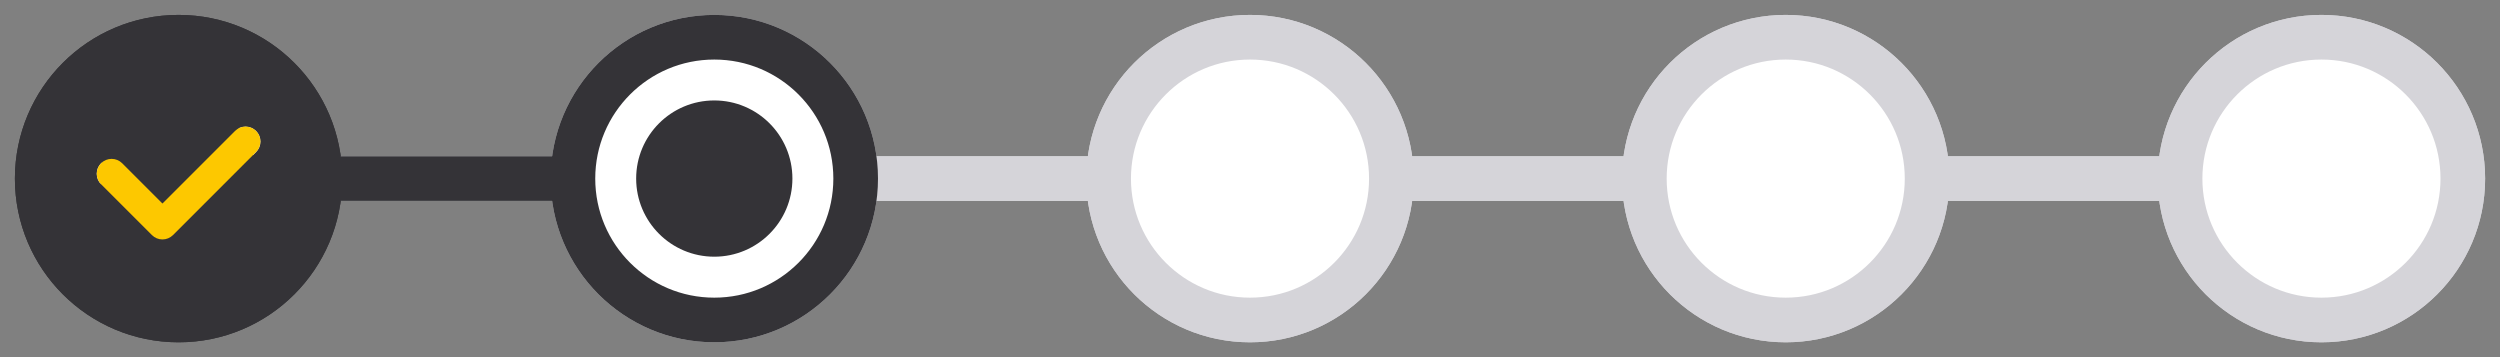 <svg width="112" height="16" viewBox="0 0 112 16" fill="none" xmlns="http://www.w3.org/2000/svg">
<rect x="0" y="0" width="112" height="16" fill="#808080" stroke="none"/>
<line x1="15" y1="8" x2="111" y2="8" stroke="#D5D4D9" stroke-width="2"/>
<g clip-path="url(#clip0_1996_44061)">
<path d="M1.667 8.001C1.667 4.504 4.503 1.668 8 1.668C11.498 1.668 14.334 4.504 14.334 8.001C14.334 11.499 11.498 14.335 8 14.335C4.503 14.335 1.667 11.499 1.667 8.001Z" fill="white" stroke="#343337" stroke-width="2"/>
<path fill-rule="evenodd" clip-rule="evenodd" d="M8 4.5C6.067 4.5 4.5 6.067 4.5 8C4.5 9.933 6.067 11.5 8 11.5C9.933 11.5 11.5 9.933 11.5 8C11.5 6.067 9.933 4.5 8 4.5Z" fill="#343337"/>
</g>
<g clip-path="url(#clip1_1996_44061)">
<path d="M25.667 8.001C25.667 4.504 28.503 1.668 32 1.668C35.498 1.668 38.334 4.504 38.334 8.001C38.334 11.499 35.498 14.335 32 14.335C28.503 14.335 25.667 11.499 25.667 8.001Z" fill="white" stroke="#D5D4D9" stroke-width="2"/>
</g>
<g clip-path="url(#clip2_1996_44061)">
<path d="M49.667 8.001C49.667 4.504 52.503 1.668 56 1.668C59.498 1.668 62.334 4.504 62.334 8.001C62.334 11.499 59.498 14.335 56 14.335C52.503 14.335 49.667 11.499 49.667 8.001Z" fill="white" stroke="#D5D4D9" stroke-width="2"/>
</g>
<g clip-path="url(#clip3_1996_44061)">
<path d="M73.667 8.001C73.667 4.504 76.503 1.668 80 1.668C83.498 1.668 86.334 4.504 86.334 8.001C86.334 11.499 83.498 14.335 80 14.335C76.503 14.335 73.667 11.499 73.667 8.001Z" fill="white" stroke="#D5D4D9" stroke-width="2"/>
</g>
<g clip-path="url(#clip4_1996_44061)">
<path d="M97.667 8.001C97.667 4.504 100.503 1.668 104 1.668C107.498 1.668 110.334 4.504 110.334 8.001C110.334 11.499 107.498 14.335 104 14.335C100.503 14.335 97.667 11.499 97.667 8.001Z" fill="white" stroke="#D5D4D9" stroke-width="2"/>
</g>
<line x1="15" y1="8" x2="111" y2="8" stroke="#D5D4D9" stroke-width="2"/>
<line x1="15" y1="8" x2="39" y2="8" stroke="#343337" stroke-width="2"/>
<g clip-path="url(#clip5_1996_44061)">
<path fill-rule="evenodd" clip-rule="evenodd" d="M11.472 6.811L7.75 10.534C7.624 10.659 7.455 10.728 7.278 10.728C7.101 10.728 6.932 10.659 6.806 10.534L4.529 8.257C4.467 8.195 4.418 8.121 4.385 8.04C4.351 7.96 4.334 7.873 4.334 7.785C4.334 7.609 4.404 7.439 4.529 7.314C4.654 7.189 4.824 7.119 5 7.119C5.177 7.119 5.347 7.189 5.472 7.314L7.278 9.12L10.529 5.869C10.591 5.807 10.664 5.758 10.745 5.724C10.826 5.691 10.913 5.673 11 5.673C11.088 5.673 11.175 5.691 11.255 5.724C11.336 5.758 11.41 5.807 11.472 5.869C11.534 5.931 11.583 6.004 11.616 6.085C11.65 6.166 11.667 6.252 11.667 6.34C11.667 6.428 11.65 6.514 11.616 6.595C11.583 6.676 11.534 6.749 11.472 6.811ZM8 0.668C3.95 0.668 0.667 3.951 0.667 8.001C0.667 12.051 3.95 15.335 8 15.335C12.05 15.335 15.334 12.051 15.334 8.001C15.334 3.951 12.05 0.668 8 0.668Z" fill="#343337"/>
<path d="M7.75 10.532L11.472 6.81C11.534 6.748 11.583 6.674 11.616 6.594C11.65 6.513 11.667 6.426 11.667 6.338C11.667 6.251 11.65 6.164 11.616 6.083C11.583 6.002 11.534 5.929 11.472 5.867C11.41 5.805 11.336 5.756 11.256 5.723C11.175 5.689 11.088 5.672 11.001 5.672C10.913 5.672 10.826 5.689 10.745 5.723C10.665 5.756 10.591 5.805 10.529 5.867L7.278 9.118L5.472 7.312C5.347 7.187 5.177 7.117 5.001 7.117C4.824 7.117 4.654 7.187 4.529 7.312C4.404 7.437 4.334 7.607 4.334 7.784C4.334 7.871 4.351 7.958 4.385 8.039C4.418 8.12 4.467 8.193 4.529 8.255L6.807 10.532C6.932 10.657 7.101 10.727 7.278 10.727C7.455 10.727 7.624 10.657 7.75 10.532Z" fill="#FDC800"/>
</g>
<g clip-path="url(#clip6_1996_44061)">
<path d="M25.667 8.001C25.667 4.504 28.503 1.668 32 1.668C35.498 1.668 38.334 4.504 38.334 8.001C38.334 11.499 35.498 14.335 32 14.335C28.503 14.335 25.667 11.499 25.667 8.001Z" fill="white" stroke="#343337" stroke-width="2"/>
<path fill-rule="evenodd" clip-rule="evenodd" d="M32 4.5C30.067 4.5 28.5 6.067 28.5 8C28.5 9.933 30.067 11.5 32 11.5C33.933 11.5 35.5 9.933 35.5 8C35.5 6.067 33.933 4.5 32 4.5Z" fill="#343337"/>
</g>
<g clip-path="url(#clip7_1996_44061)">
<path d="M49.667 8.001C49.667 4.504 52.503 1.668 56 1.668C59.498 1.668 62.334 4.504 62.334 8.001C62.334 11.499 59.498 14.335 56 14.335C52.503 14.335 49.667 11.499 49.667 8.001Z" fill="white" stroke="#D5D4D9" stroke-width="2"/>
</g>
<g clip-path="url(#clip8_1996_44061)">
<path d="M73.667 8.001C73.667 4.504 76.503 1.668 80 1.668C83.498 1.668 86.334 4.504 86.334 8.001C86.334 11.499 83.498 14.335 80 14.335C76.503 14.335 73.667 11.499 73.667 8.001Z" fill="white" stroke="#D5D4D9" stroke-width="2"/>
</g>
<g clip-path="url(#clip9_1996_44061)">
<path d="M97.667 8.001C97.667 4.504 100.503 1.668 104 1.668C107.498 1.668 110.334 4.504 110.334 8.001C110.334 11.499 107.498 14.335 104 14.335C100.503 14.335 97.667 11.499 97.667 8.001Z" fill="white" stroke="#D5D4D9" stroke-width="2"/>
</g>
<defs>
<clipPath id="clip0_1996_44061">
<rect width="16" height="16" fill="white"/>
</clipPath>
<clipPath id="clip1_1996_44061">
<rect width="16" height="16" fill="white" transform="translate(24)"/>
</clipPath>
<clipPath id="clip2_1996_44061">
<rect width="16" height="16" fill="white" transform="translate(48)"/>
</clipPath>
<clipPath id="clip3_1996_44061">
<rect width="16" height="16" fill="white" transform="translate(72)"/>
</clipPath>
<clipPath id="clip4_1996_44061">
<rect width="16" height="16" fill="white" transform="translate(96)"/>
</clipPath>
<clipPath id="clip5_1996_44061">
<rect width="16" height="16" fill="white"/>
</clipPath>
<clipPath id="clip6_1996_44061">
<rect width="16" height="16" fill="white" transform="translate(24)"/>
</clipPath>
<clipPath id="clip7_1996_44061">
<rect width="16" height="16" fill="white" transform="translate(48)"/>
</clipPath>
<clipPath id="clip8_1996_44061">
<rect width="16" height="16" fill="white" transform="translate(72)"/>
</clipPath>
<clipPath id="clip9_1996_44061">
<rect width="16" height="16" fill="white" transform="translate(96)"/>
</clipPath>
</defs>
</svg>
